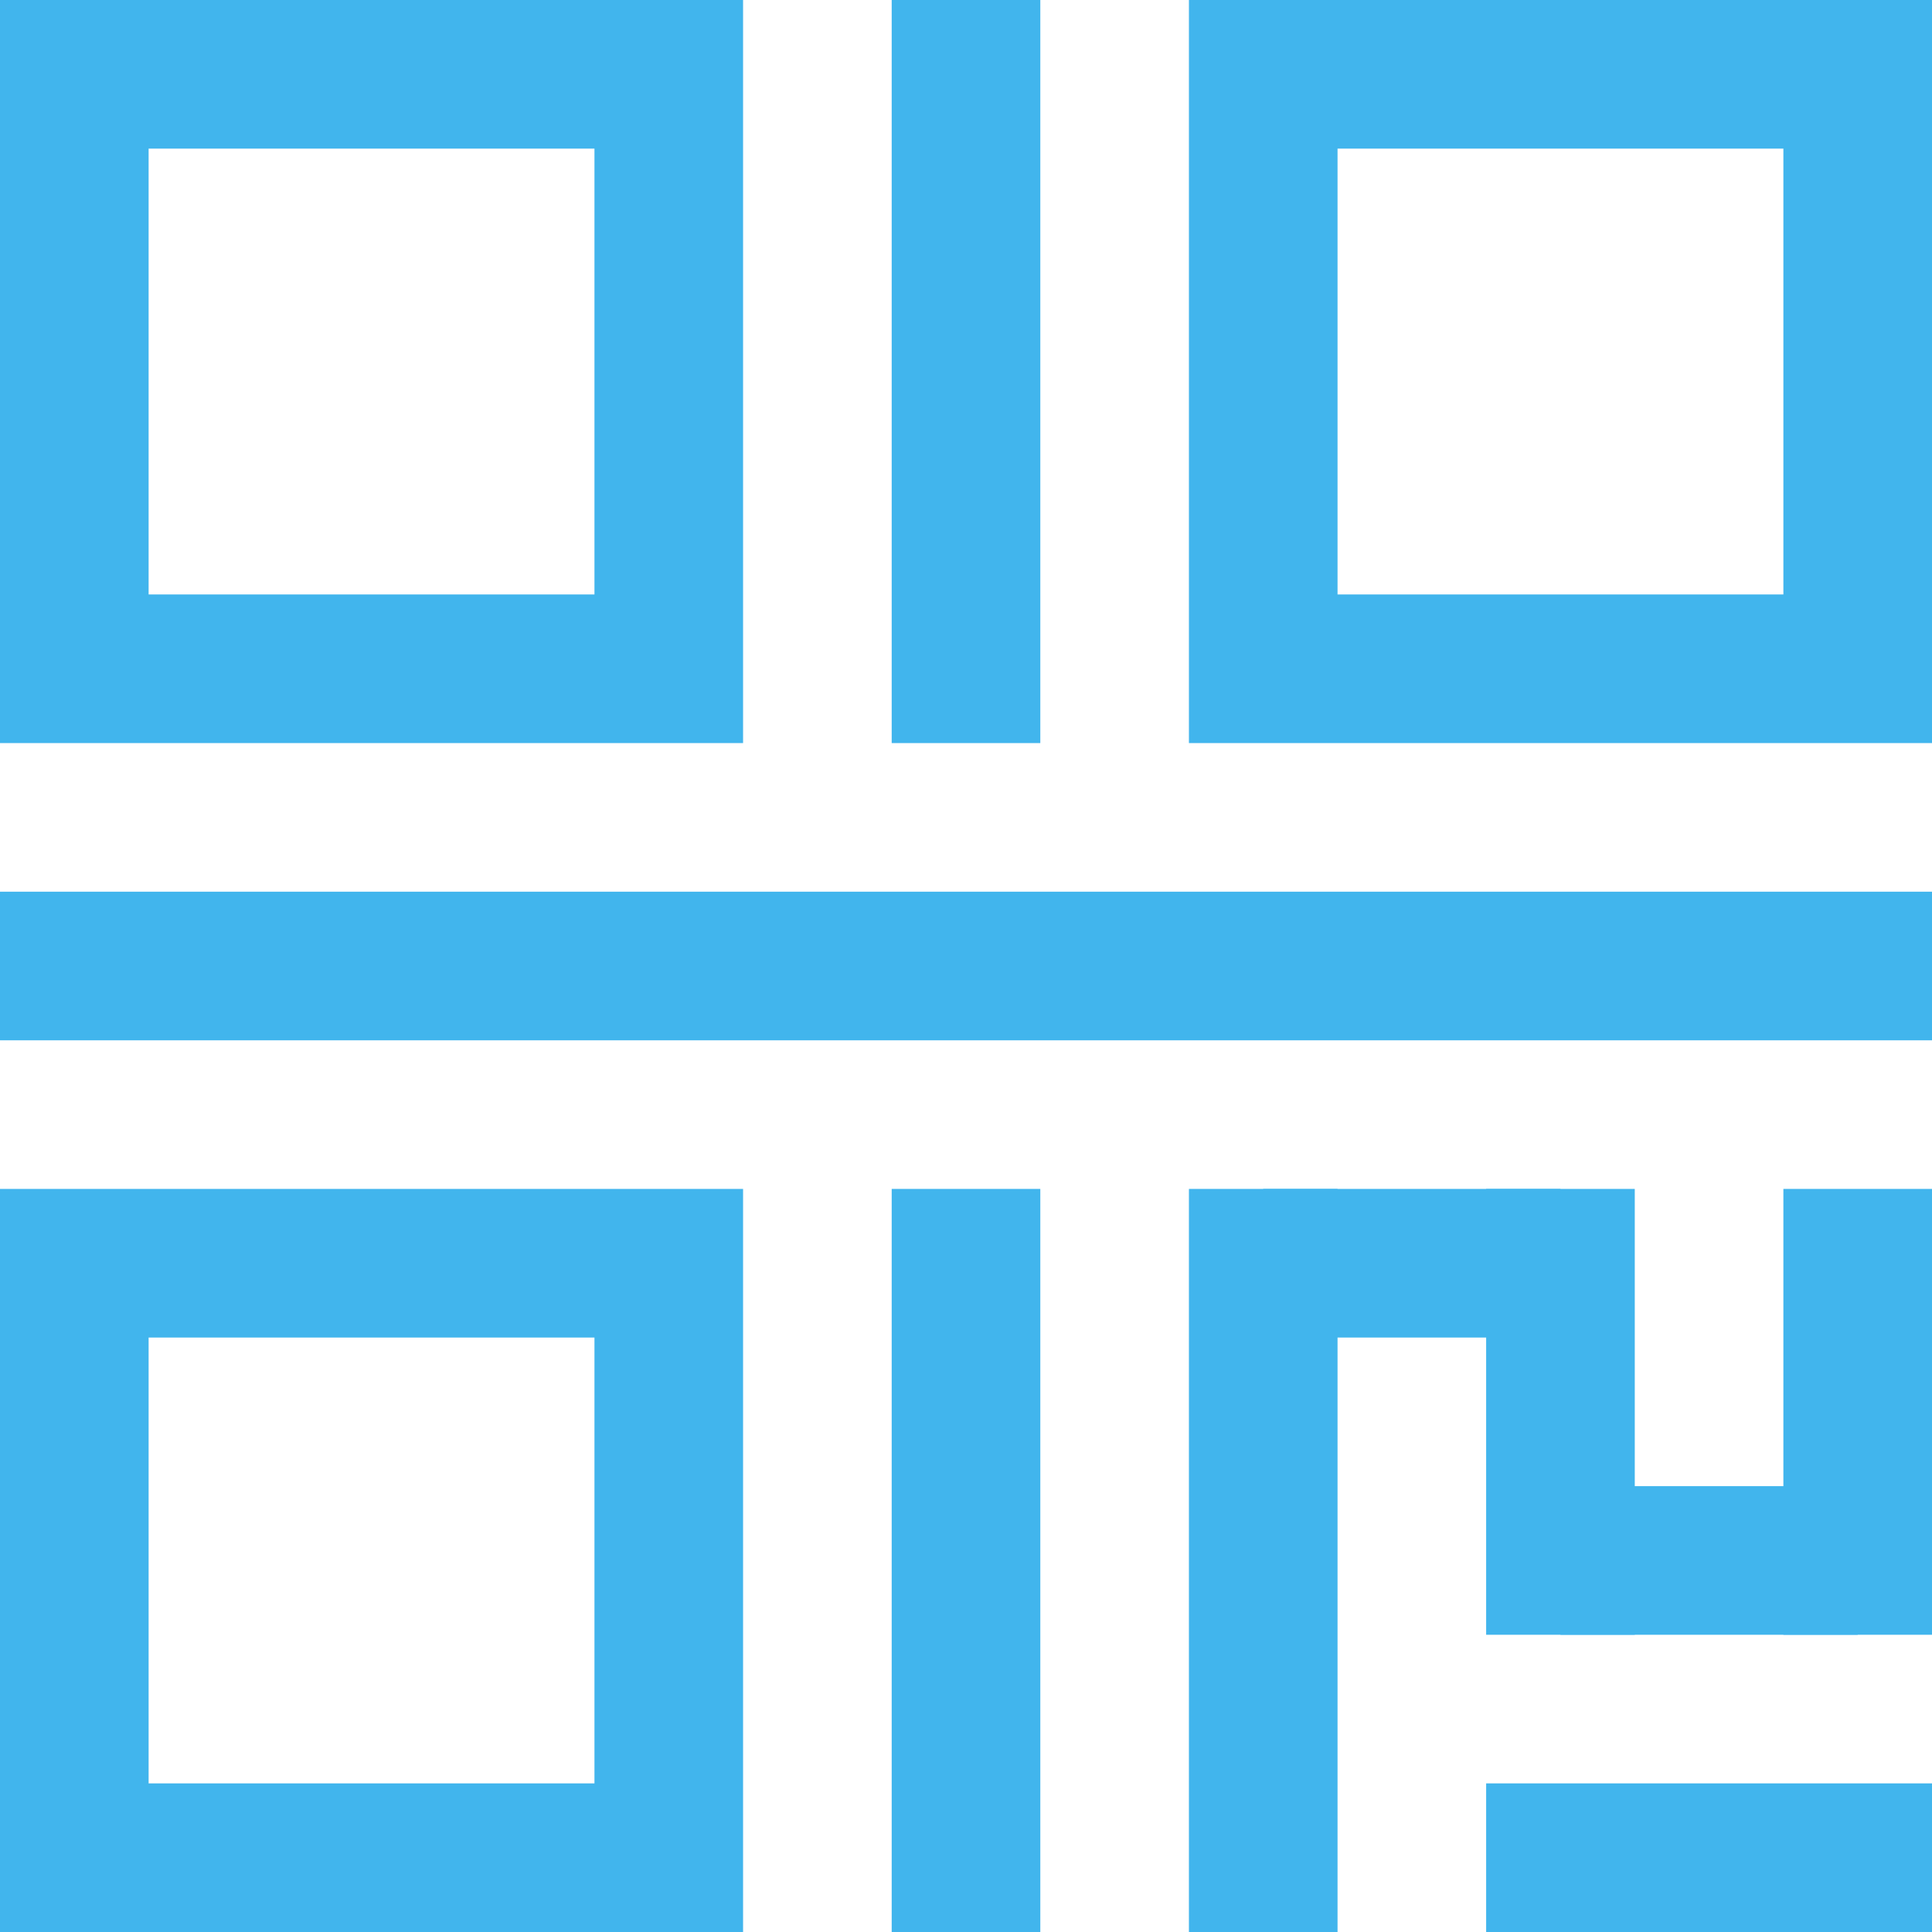 <?xml version="1.0" encoding="UTF-8"?>
<svg width="26px" height="26px" viewBox="0 0 26 26" version="1.1" xmlns="http://www.w3.org/2000/svg" xmlns:xlink="http://www.w3.org/1999/xlink">
    <!-- Generator: Sketch 49.1 (51147) - http://www.bohemiancoding.com/sketch -->
    <title>二维码（默认）</title>
    <desc>Created with Sketch.</desc>
    <defs></defs>
    <g id="Page-1" stroke="none" stroke-width="1" fill="none" fill-rule="evenodd">
        <g id="画板（二维码打开）" transform="translate(-1394, -256)">
            <g id="二维码（默认）" transform="translate(1394, 256)">
                <rect id="Rectangle-4" fill="#41B5ED" x="12" y="0" width="2" height="10"></rect>
                <rect id="Rectangle-4" fill="#41B5ED" x="12" y="16" width="2" height="10"></rect>
                <rect id="Rectangle-4" fill="#41B5ED" x="16" y="16" width="2" height="10"></rect>
                <rect id="Rectangle-4" fill="#41B5ED" x="20" y="16" width="2" height="6"></rect>
                <rect id="Rectangle-4" fill="#41B5ED" x="24" y="16" width="2" height="6"></rect>
                <rect id="Rectangle-4" fill="#41B5ED" x="17" y="16" width="4" height="2"></rect>
                <rect id="Rectangle-4" fill="#41B5ED" x="21" y="20" width="4" height="2"></rect>
                <rect id="Rectangle-4" fill="#41B5ED" x="20" y="24" width="6" height="2"></rect>
                <rect id="Rectangle-4" fill="#41B5ED" x="0" y="12" width="26" height="2"></rect>
                <rect id="Rectangle-5" stroke="#41B5ED" stroke-width="2" x="1" y="1" width="8" height="8"></rect>
                <rect id="Rectangle-5-Copy" stroke="#41B5ED" stroke-width="2" x="17" y="1" width="8" height="8"></rect>
                <rect id="Rectangle-5-Copy-2" stroke="#41B5ED" stroke-width="2" x="1" y="17" width="8" height="8"></rect>
            </g>
        </g>
    </g>
</svg>